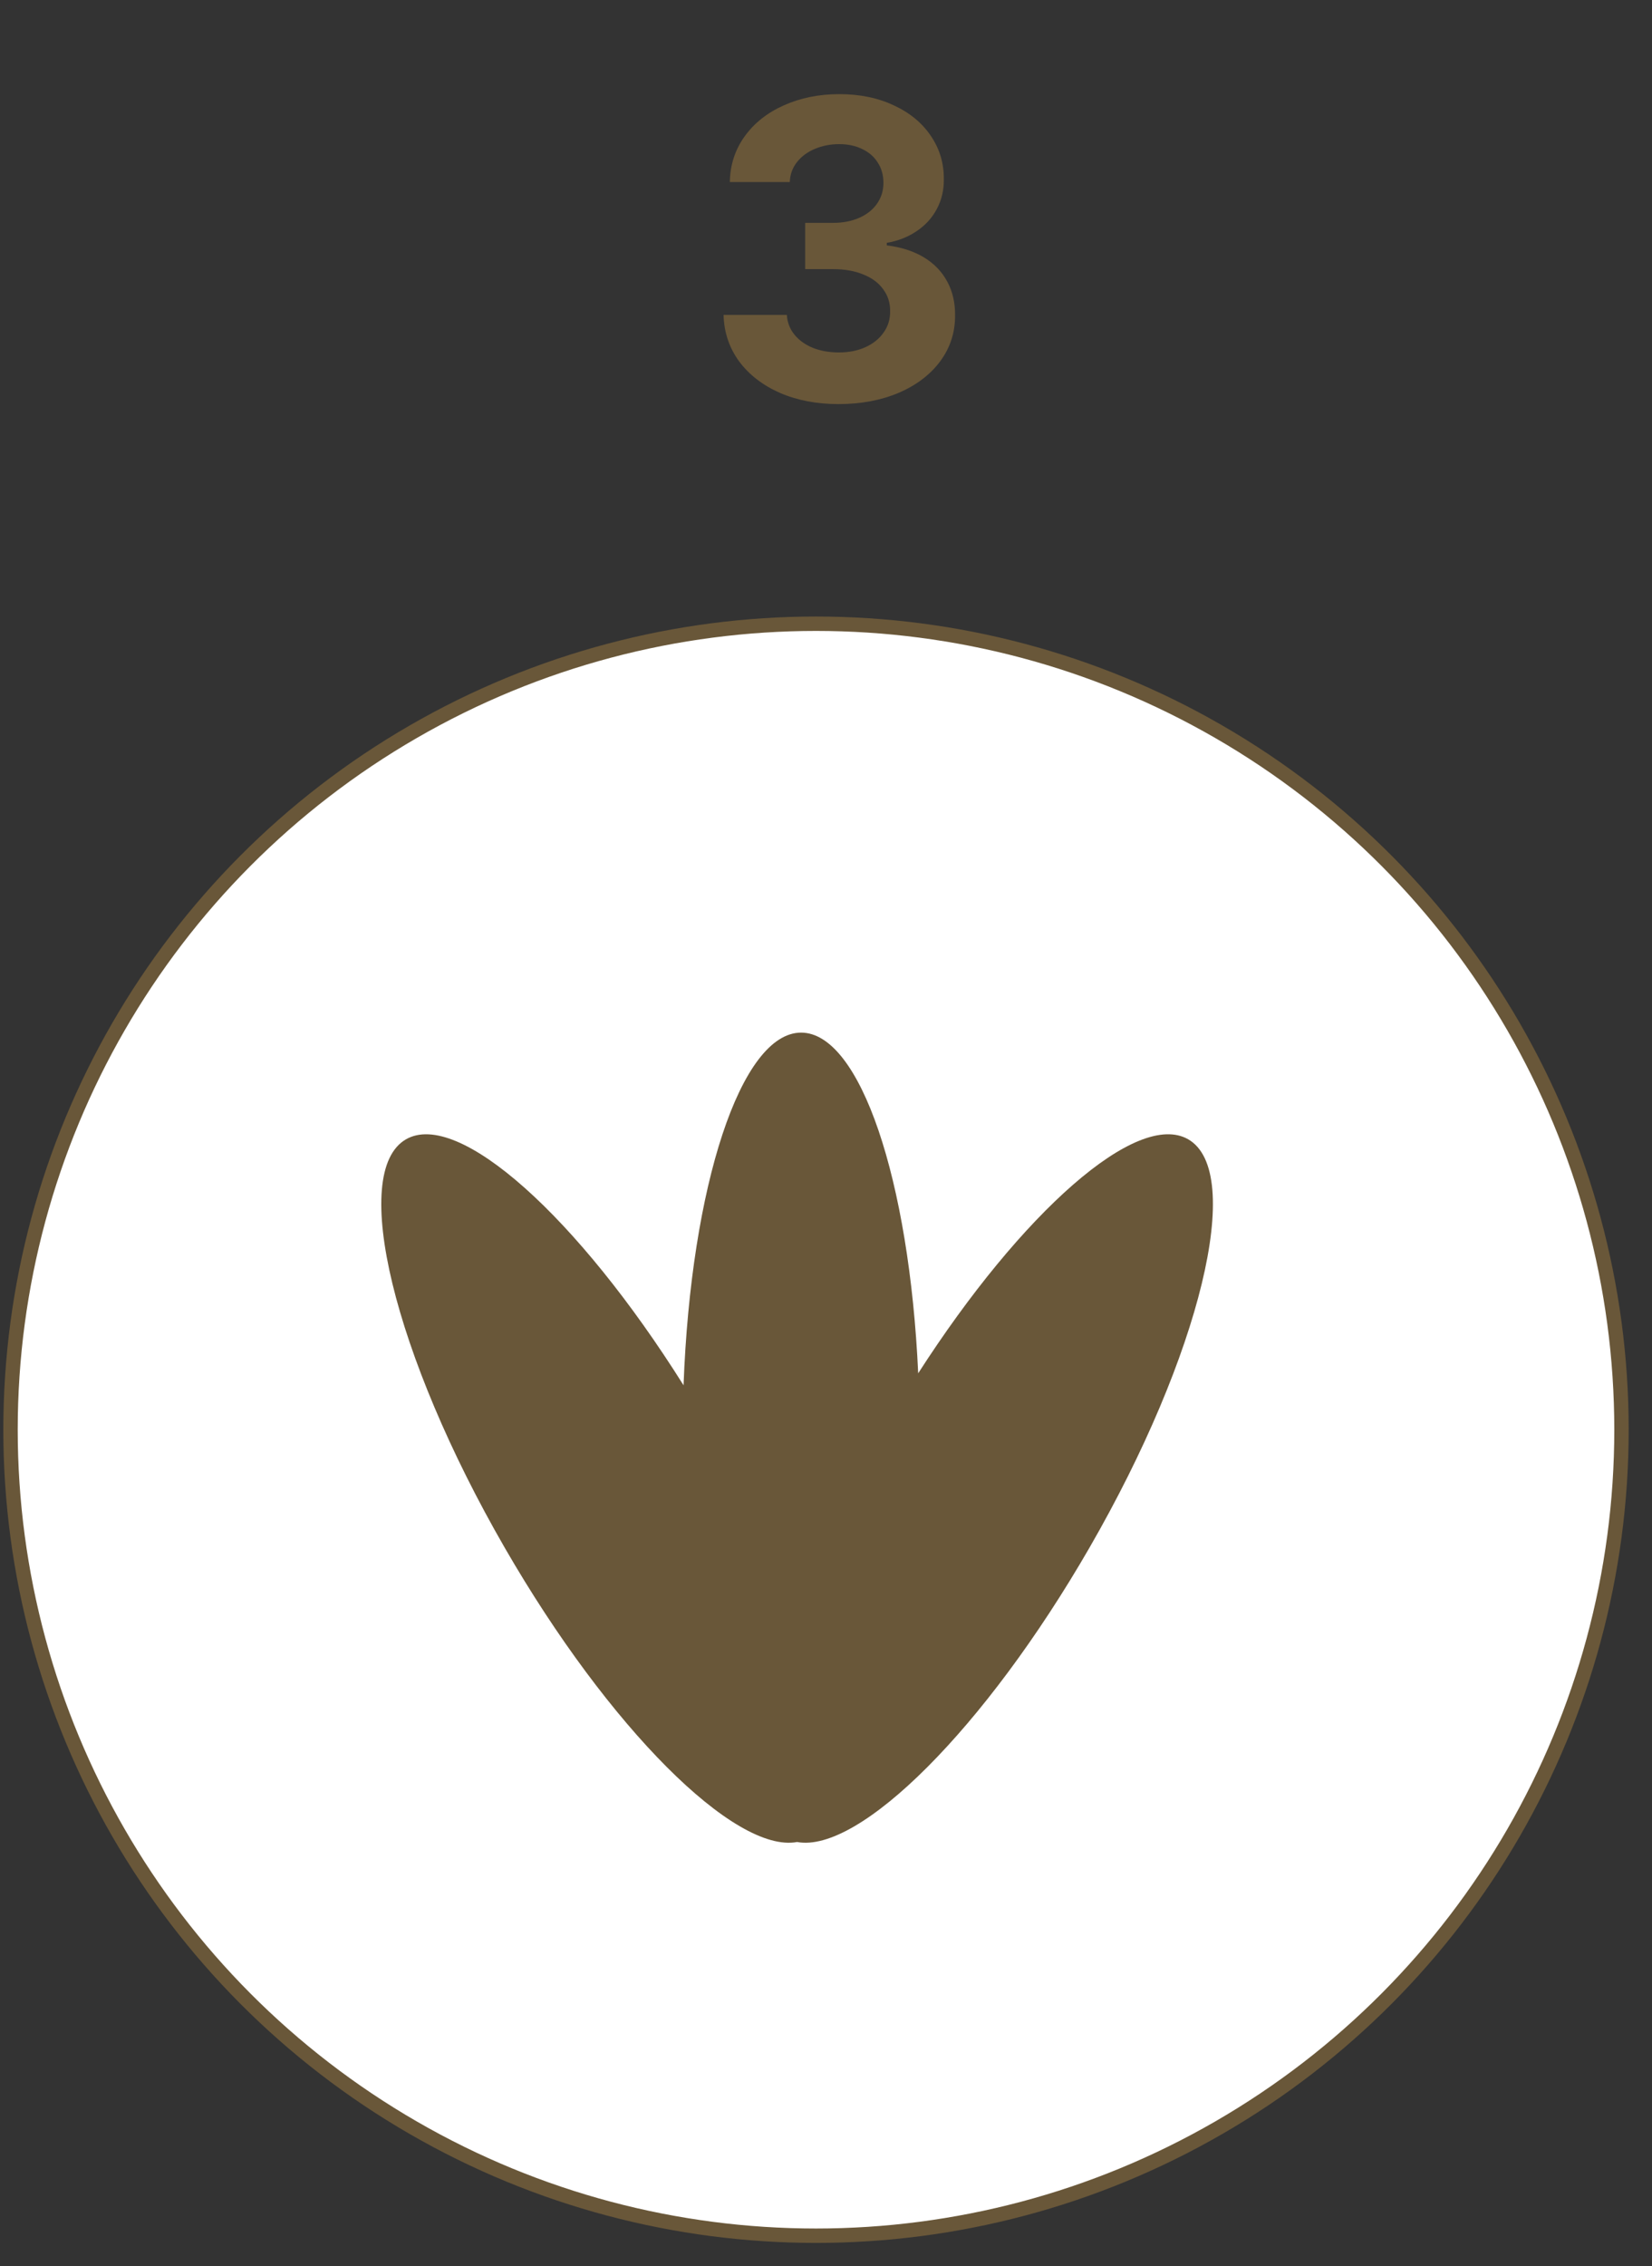 <svg width="62" height="85" viewBox="0 0 62 85" fill="none" xmlns="http://www.w3.org/2000/svg">
<rect x="0" y="0" width="62" height="85" fill="#333333" stroke="none"/>
<circle cx="30.625" cy="53.624" r="30.23" fill="white" stroke="#695739" stroke-width="0.54"/>
<path d="M30.066 38.73C32.288 38.73 34.129 44.269 34.46 51.508C38.351 45.459 42.68 41.627 44.595 42.732C46.722 43.961 45.061 50.821 40.885 58.054C36.976 64.825 32.248 69.522 29.915 69.087C27.582 69.521 22.854 64.824 18.945 58.054C14.769 50.821 13.109 43.961 15.236 42.732C17.198 41.601 21.692 45.651 25.654 51.957C25.929 44.5 27.799 38.73 30.066 38.73Z" fill="#695739"/>
<path d="M31.469 15.156C30.651 15.156 29.917 15.016 29.266 14.734C28.62 14.448 28.109 14.052 27.734 13.547C27.365 13.037 27.172 12.458 27.156 11.812H29.531C29.547 12.088 29.641 12.333 29.812 12.547C29.984 12.76 30.216 12.927 30.508 13.047C30.799 13.162 31.125 13.219 31.484 13.219C31.854 13.219 32.185 13.154 32.477 13.023C32.773 12.888 33.003 12.703 33.164 12.469C33.331 12.234 33.411 11.969 33.406 11.672C33.411 11.365 33.325 11.091 33.148 10.852C32.977 10.612 32.729 10.427 32.406 10.297C32.083 10.162 31.703 10.094 31.266 10.094H30.219V8.359H31.266C31.63 8.359 31.956 8.297 32.242 8.172C32.529 8.047 32.753 7.87 32.914 7.641C33.075 7.411 33.156 7.151 33.156 6.859C33.156 6.573 33.086 6.32 32.945 6.102C32.81 5.883 32.617 5.714 32.367 5.594C32.117 5.469 31.828 5.406 31.5 5.406C31.167 5.406 30.859 5.466 30.578 5.586C30.302 5.701 30.078 5.867 29.906 6.086C29.74 6.299 29.651 6.547 29.641 6.828H27.391C27.401 6.188 27.586 5.617 27.945 5.117C28.305 4.617 28.794 4.229 29.414 3.953C30.039 3.672 30.734 3.531 31.5 3.531C32.271 3.531 32.953 3.672 33.547 3.953C34.146 4.229 34.609 4.612 34.938 5.102C35.266 5.586 35.427 6.125 35.422 6.719C35.427 7.13 35.339 7.505 35.156 7.844C34.979 8.177 34.727 8.453 34.398 8.672C34.075 8.891 33.703 9.036 33.281 9.109V9.203C33.828 9.271 34.294 9.422 34.68 9.656C35.065 9.891 35.357 10.195 35.555 10.57C35.753 10.94 35.849 11.359 35.844 11.828C35.849 12.463 35.664 13.037 35.289 13.547C34.914 14.052 34.393 14.448 33.727 14.734C33.06 15.016 32.307 15.156 31.469 15.156Z" fill="#695739"/>
</svg>
